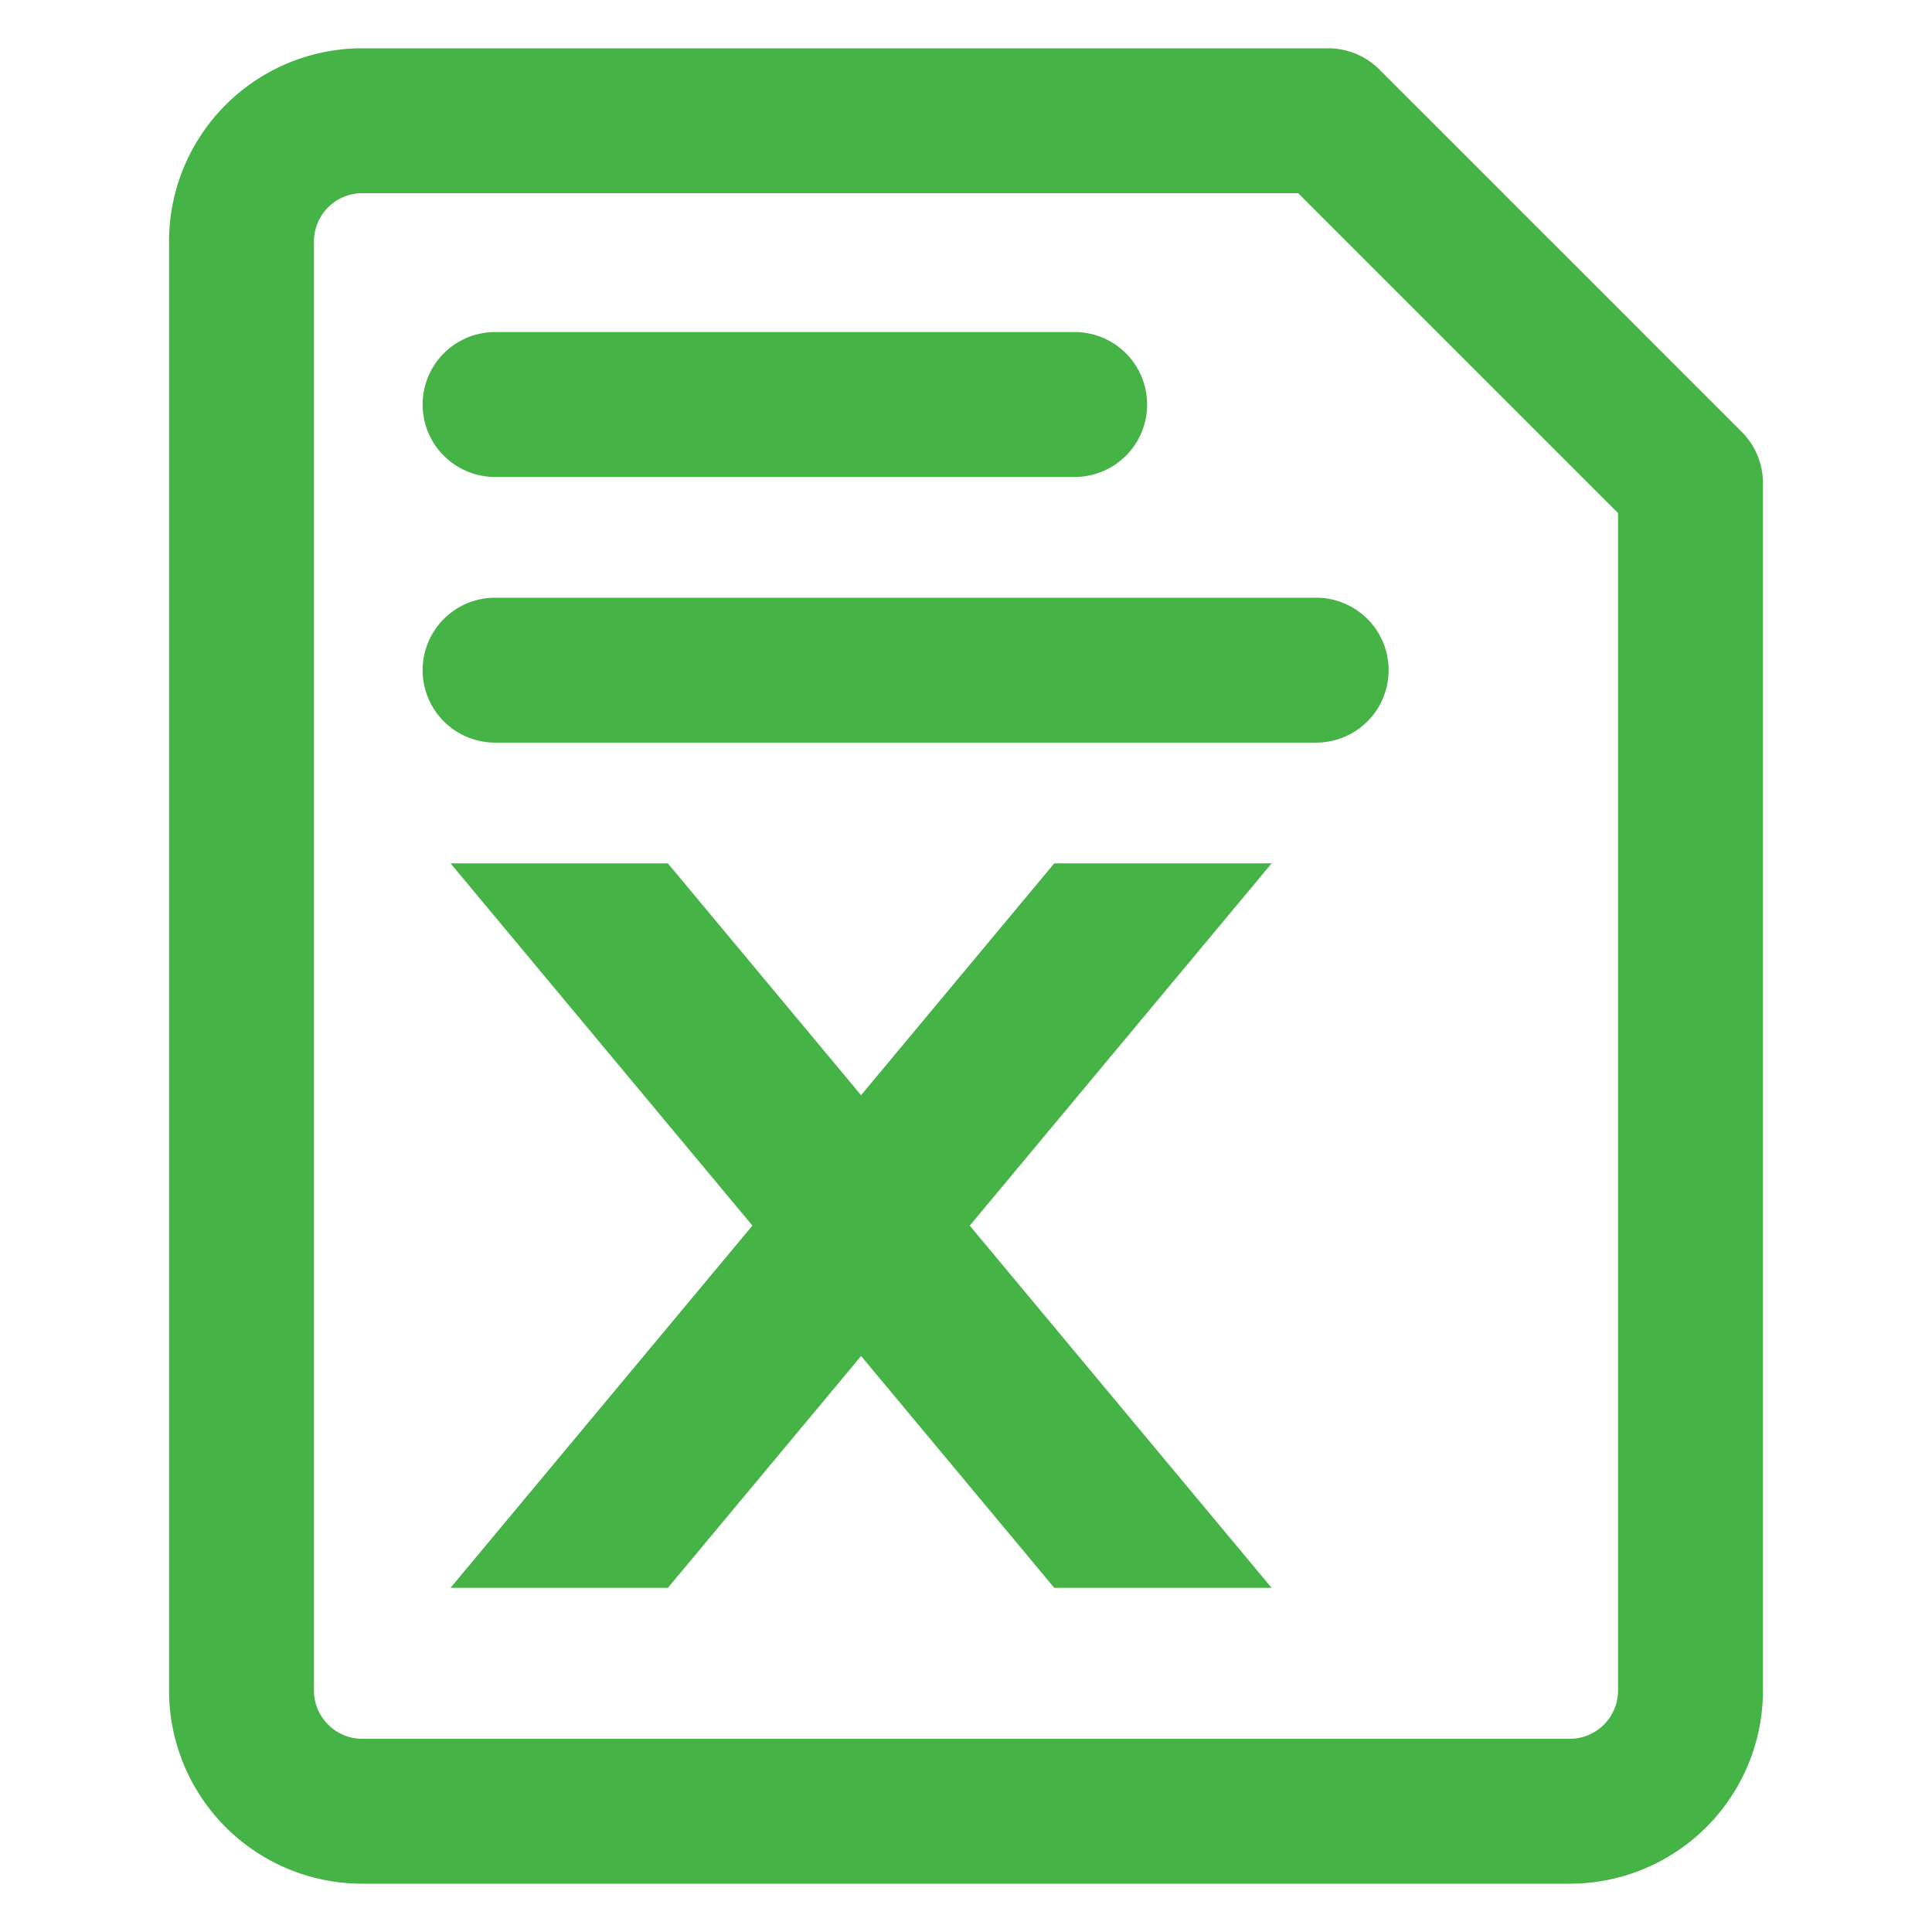 <svg t="1596703499023" class="icon" viewBox="0 0 1024 1024" version="1.1" xmlns="http://www.w3.org/2000/svg" p-id="7985" width="64" height="64"><path d="M704 25.6a38.4 38.4 0 0 1 27.136 11.264l192 192A38.4 38.4 0 0 1 934.4 256v640a102.4 102.4 0 0 1-102.4 102.4H192A102.4 102.4 0 0 1 89.6 896V128A102.4 102.4 0 0 1 192 25.6z m-15.936 76.8H192a25.6 25.6 0 0 0-25.6 25.6v768c0 14.08 11.52 25.6 25.6 25.6h640a25.6 25.6 0 0 0 25.6-25.6V271.936L688.064 102.4z m-334.08 355.2l102.4 122.88 102.4-122.88h115.2l-160 192 160 192h-115.2l-102.4-122.88-102.4 122.88h-115.2l160-192-160-192h115.2z m343.616-140.8a38.4 38.4 0 0 1 0 76.8H262.4a38.4 38.4 0 1 1 0-76.8h435.2z m-128-140.8a38.4 38.4 0 1 1 0 76.8H262.4a38.4 38.4 0 1 1 0-76.8h307.2z" fill="#46B346" p-id="7986"></path></svg>